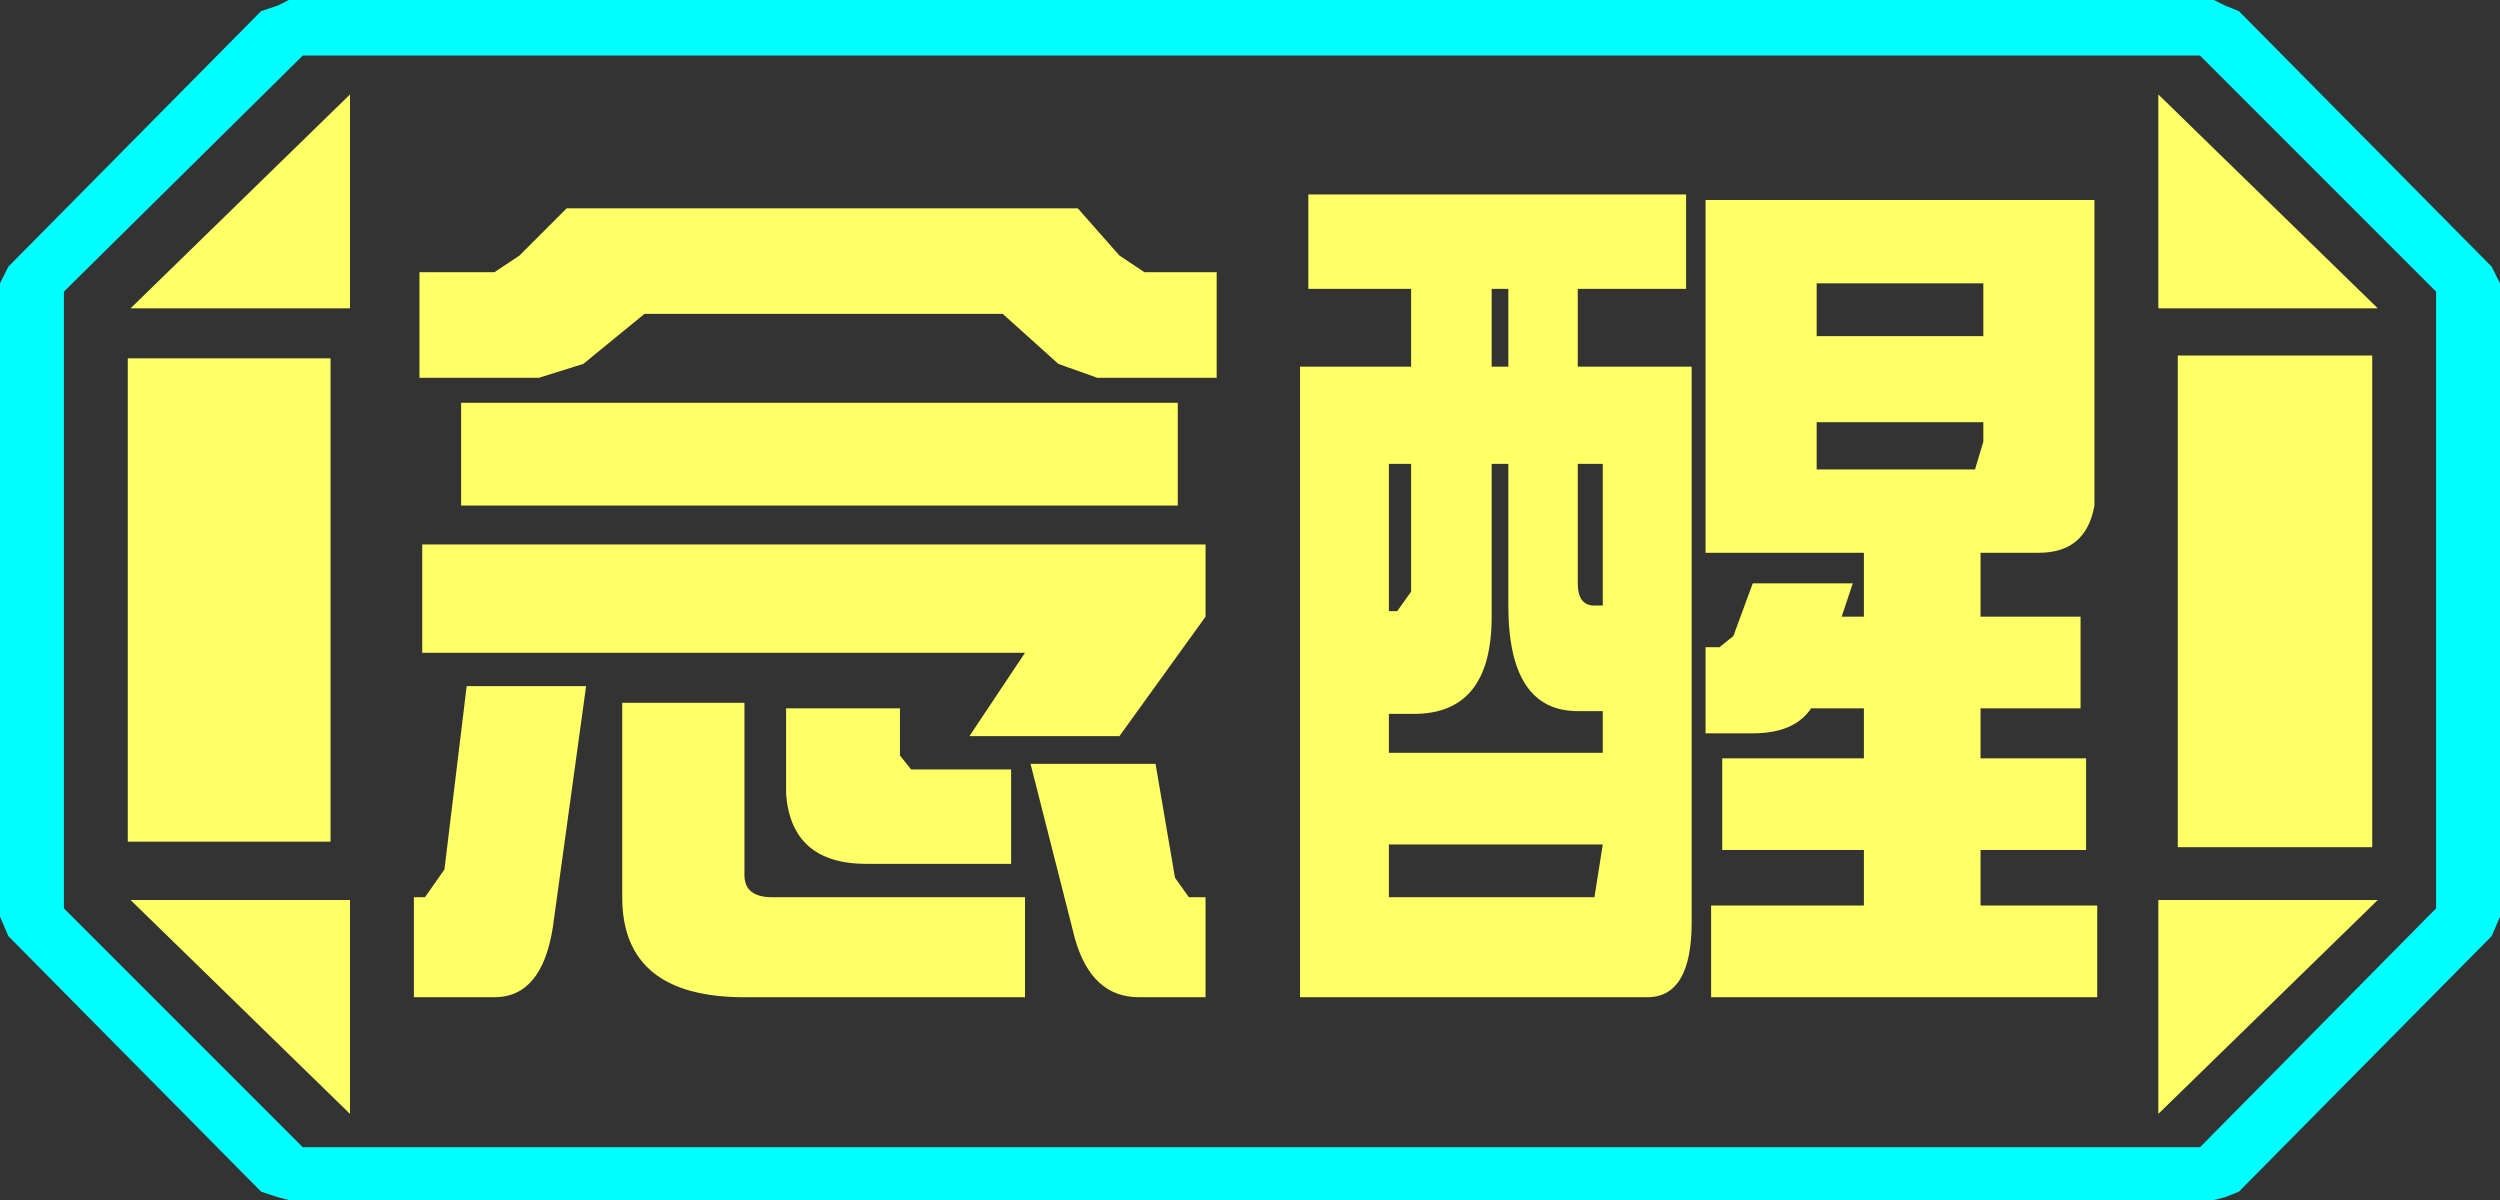 <?xml version="1.0" encoding="UTF-8" standalone="no"?>
<svg xmlns:ffdec="https://www.free-decompiler.com/flash" xmlns:xlink="http://www.w3.org/1999/xlink" ffdec:objectType="frame" height="21.6px" width="45.0px" xmlns="http://www.w3.org/2000/svg">
  <rect width="100%" height="100%" fill="#333333" stroke="none"/>
  <g transform="matrix(1.0, 0.0, 0.0, 1.0, 0.0, 0.0)">
    <use ffdec:characterId="1" height="21.6" transform="matrix(1.0, 0.0, 0.0, 1.0, 0.0, 0.0)" width="45.0" xlink:href="#shape0"/>
  </g>
  <defs>
    <g id="shape0" transform="matrix(1.0, 0.0, 0.0, 1.0, 0.0, 0.0)">
      <path d="M43.85 16.35 L43.85 5.25 39.6 1.0 5.45 1.0 1.15 5.25 1.15 16.35 5.45 20.65 39.6 20.65 43.85 16.35 M44.85 4.8 L45.0 5.1 45.0 16.5 44.85 16.85 40.3 21.45 40.05 21.55 39.85 21.6 5.2 21.6 5.0 21.55 4.7 21.45 0.15 16.85 0.0 16.5 0.0 5.1 0.15 4.8 4.7 0.2 5.0 0.1 5.2 0.0 39.85 0.0 40.05 0.1 40.3 0.2 44.85 4.8" fill="#00ffff" fill-rule="evenodd" stroke="none"/>
      <path d="M42.7 6.4 L42.7 15.25 39.2 15.25 39.2 6.4 42.7 6.4 M38.85 1.7 L42.8 5.55 38.85 5.55 38.85 1.7 M6.3 1.7 L6.3 5.55 2.35 5.55 6.3 1.7 M38.85 20.05 L38.85 16.2 42.8 16.2 38.85 20.05 M5.95 6.45 L5.95 15.15 2.3 15.15 2.3 6.45 5.95 6.45 M2.35 16.2 L6.3 16.2 6.3 20.05 2.35 16.2" fill="#ffff66" fill-rule="evenodd" stroke="none"/>
      <path d="M43.85 16.35 L39.6 20.65 5.45 20.65 1.15 16.35 1.15 5.25 5.45 1.0 39.6 1.0 43.85 5.25 43.85 16.35 M42.7 6.4 L39.2 6.4 39.2 15.25 42.7 15.25 42.7 6.4 M37.9 4.35 L37.9 3.6 37.5 3.6 37.5 3.5 35.1 3.5 35.1 3.45 32.85 3.45 32.85 3.5 32.7 3.5 32.7 3.25 30.65 3.25 30.65 3.5 27.55 3.5 27.55 3.45 25.65 3.45 25.65 3.5 23.6 3.5 23.6 3.65 23.15 3.65 23.6 4.3 23.6 5.15 23.35 5.15 23.35 7.15 23.4 7.15 23.4 7.7 22.95 7.7 22.95 9.7 23.45 9.7 23.45 11.3 23.3 11.3 23.3 12.9 23.45 12.9 23.45 15.45 23.25 15.45 23.25 15.85 22.95 15.85 22.95 17.7 23.45 17.7 23.45 18.15 26.35 18.15 26.35 18.05 26.6 17.95 26.95 17.95 26.95 18.15 27.95 18.15 27.95 18.3 30.2 18.3 30.2 18.0 Q30.5 17.9 30.75 17.75 L31.0 17.75 31.0 17.95 31.85 17.95 32.5 18.05 34.3 18.05 34.3 18.15 37.75 18.15 37.75 17.95 37.95 17.95 37.95 16.3 37.9 16.3 37.9 16.1 37.7 16.1 37.7 15.3 37.75 15.3 37.75 13.65 37.7 13.65 37.7 12.75 37.8 12.75 37.8 11.4 37.85 11.4 37.85 9.65 38.1 9.1 37.9 9.1 37.9 8.8 37.9 6.25 38.0 6.25 38.0 4.35 37.9 4.35 M38.85 1.7 L38.85 5.55 42.8 5.55 38.85 1.7 M21.8 3.95 L21.8 3.7 21.1 3.7 21.15 3.45 19.35 3.45 19.35 3.4 18.5 3.4 18.5 3.25 16.45 3.25 16.45 3.4 15.8 3.4 15.8 3.35 13.15 3.35 13.15 3.45 12.3 3.45 12.2 3.7 11.1 3.7 11.1 3.65 10.85 3.65 10.9 3.5 10.2 3.5 10.25 3.4 8.15 3.4 8.15 3.5 7.8 3.5 7.85 3.7 7.5 3.7 7.5 3.9 7.25 3.9 7.25 5.1 6.95 5.1 6.95 7.25 7.45 7.25 7.45 9.7 7.5 9.7 7.15 9.8 7.1 9.8 7.1 11.9 7.45 11.9 7.45 13.0 7.7 13.0 7.7 15.55 7.4 15.55 7.4 17.8 7.6 17.8 7.6 17.85 7.65 17.85 7.65 17.95 7.7 17.95 7.7 18.05 11.65 18.05 11.65 18.25 14.2 18.25 15.15 18.05 19.55 18.05 20.15 18.0 20.6 18.0 20.6 17.95 22.05 17.95 22.05 15.55 21.7 15.55 21.7 14.7 21.55 14.7 21.6 14.4 21.6 13.25 21.55 13.25 21.55 12.95 21.55 12.3 21.85 11.65 22.0 11.3 21.85 11.3 21.85 11.2 21.9 11.1 21.9 9.8 21.85 9.8 21.85 7.75 21.7 7.75 21.7 6.8 22.1 6.8 22.1 4.9 21.9 4.9 21.9 3.95 21.8 3.95 M38.85 20.05 L42.8 16.2 38.85 16.2 38.85 20.05 M6.3 1.7 L2.35 5.55 6.3 5.55 6.3 1.7 M2.35 16.2 L6.3 20.05 6.3 16.2 2.35 16.2 M5.95 6.45 L2.3 6.45 2.3 15.15 5.95 15.15 5.95 6.45" fill="#ffff66" fill-opacity="0.0" fill-rule="evenodd" stroke="none"/>
      <path d="M35.7 5.1 L32.7 5.1 32.7 6.05 35.7 6.05 35.7 5.1 M30.35 5.2 L28.4 5.2 28.4 6.6 30.45 6.6 30.45 16.6 Q30.45 17.95 29.65 17.95 L23.4 17.95 23.4 6.6 25.4 6.6 25.4 5.2 23.55 5.2 23.55 3.5 30.35 3.5 30.35 5.2 M32.7 8.45 L35.55 8.45 35.7 7.95 35.7 7.6 32.7 7.6 32.7 8.45 M31.2 11.45 L31.55 10.5 33.35 10.5 33.15 11.1 33.55 11.1 33.55 9.95 30.7 9.95 30.7 3.6 37.7 3.6 37.7 8.8 37.7 9.1 Q37.55 9.95 36.7 9.95 L35.65 9.95 35.65 11.1 37.45 11.1 37.45 12.75 35.65 12.75 35.65 13.65 37.55 13.65 37.55 15.3 35.65 15.3 35.65 16.3 37.75 16.3 37.75 17.95 30.8 17.95 30.8 16.3 33.55 16.3 33.55 15.3 31.0 15.3 31.0 13.65 33.55 13.65 33.55 12.75 32.6 12.75 Q32.3 13.2 31.55 13.2 L30.7 13.2 30.7 11.65 30.95 11.65 31.2 11.45 M26.85 5.2 L26.85 6.6 27.15 6.6 27.15 5.2 26.85 5.2 M21.9 4.9 L21.9 6.8 19.75 6.8 19.05 6.55 18.05 5.65 11.6 5.65 10.5 6.55 9.7 6.8 7.55 6.8 7.55 4.9 8.9 4.9 9.35 4.6 10.2 3.75 19.4 3.75 20.15 4.6 20.6 4.9 21.9 4.9 M25.0 11.0 L25.15 11.0 25.4 10.65 25.4 8.35 25.0 8.35 25.0 11.0 M21.7 11.1 L20.15 13.25 17.45 13.25 18.45 11.75 7.6 11.75 7.6 9.8 21.7 9.8 21.7 11.1 M21.2 9.1 L8.3 9.1 8.3 7.25 21.2 7.25 21.2 9.1 M28.4 8.35 L28.4 10.5 Q28.4 10.9 28.7 10.9 L28.85 10.9 28.85 8.35 28.4 8.35 M26.85 8.35 L26.85 11.1 Q26.85 12.85 25.45 12.85 L25.0 12.85 25.0 13.55 28.85 13.55 28.85 12.8 28.4 12.8 Q27.15 12.8 27.15 10.9 L27.15 8.35 26.85 8.35 M28.85 15.2 L25.0 15.2 25.0 16.15 28.7 16.15 28.85 15.2 M21.15 15.8 L21.4 16.15 21.7 16.15 21.7 17.95 20.5 17.95 Q19.65 17.95 19.35 16.9 L18.55 13.75 20.8 13.75 21.15 15.8 M7.45 17.95 L7.45 16.15 7.65 16.15 8.0 15.65 8.4 12.35 10.55 12.35 9.95 16.7 Q9.75 17.95 8.9 17.95 L7.45 17.95 M18.45 17.95 L13.4 17.95 Q11.2 17.95 11.2 16.15 L11.2 12.65 13.4 12.65 13.4 15.75 Q13.4 16.15 13.9 16.15 L18.45 16.15 18.45 17.95 M16.2 13.6 L16.4 13.85 18.2 13.85 18.2 15.55 15.6 15.55 Q14.25 15.55 14.15 14.3 L14.15 12.75 16.2 12.75 16.2 13.6" fill="#ffff66" fill-rule="evenodd" stroke="none"/>
    </g>
  </defs>
</svg>
